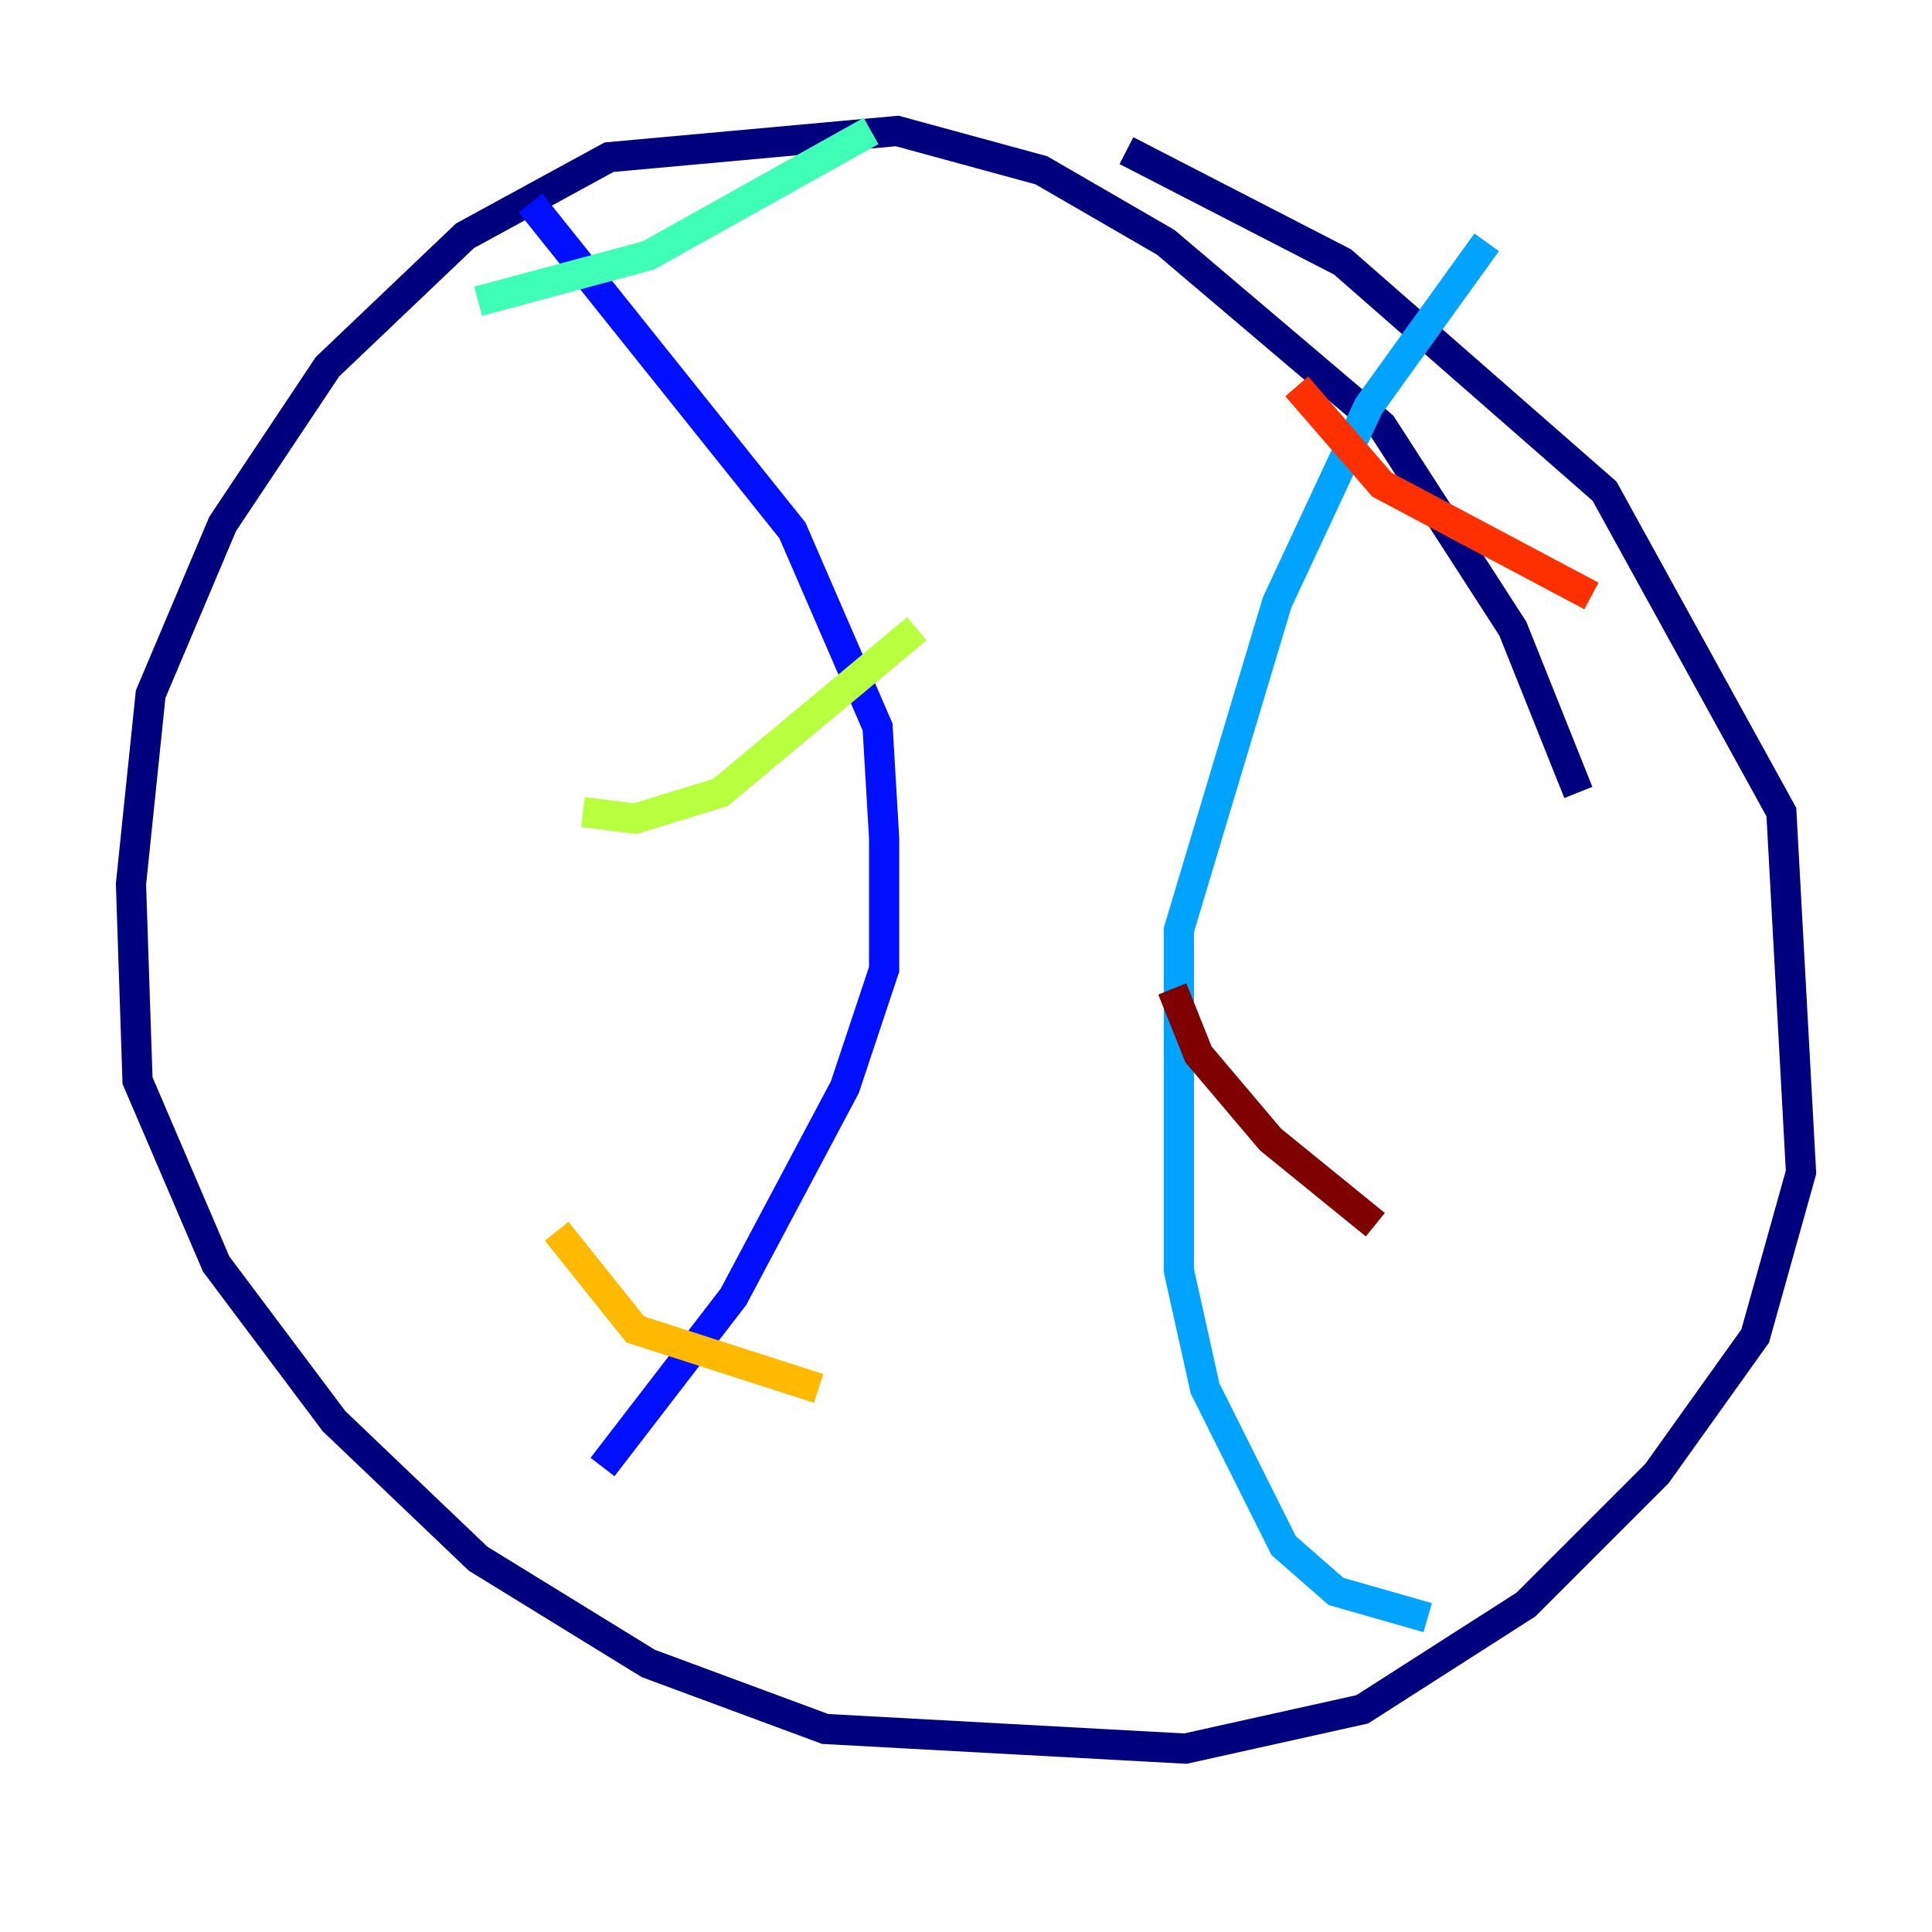 <?xml version="1.0" encoding="utf-8" ?>
<svg baseProfile="tiny" height="128" version="1.2" viewBox="0,0,128,128" width="128" xmlns="http://www.w3.org/2000/svg" xmlns:ev="http://www.w3.org/2001/xml-events" xmlns:xlink="http://www.w3.org/1999/xlink"><defs /><polyline fill="none" points="104.57,52.502 100.231,41.654 91.552,28.203 77.234,16.054 68.99,11.281 59.444,8.678 40.352,10.414 30.807,15.62 21.695,24.298 14.752,34.712 9.98,45.993 8.678,58.576 9.112,71.593 14.319,83.742 22.129,94.156 31.675,103.268 42.956,110.21 54.671,114.549 78.536,115.851 90.251,113.248 101.098,106.305 109.776,97.627 116.285,88.515 119.322,77.668 118.02,53.803 106.305,32.542 88.949,17.356 74.63,9.98" stroke="#00007f" stroke-width="2" /><polyline fill="none" points="35.146,13.451 52.502,35.146 58.142,48.163 58.576,55.539 58.576,64.217 55.973,72.027 48.597,85.912 39.919,97.193" stroke="#0010ff" stroke-width="2" /><polyline fill="none" points="98.495,16.054 90.685,26.902 84.61,39.919 78.102,61.614 78.102,84.176 79.837,91.986 85.044,102.4 88.515,105.437 94.59,107.173" stroke="#00a4ff" stroke-width="2" /><polyline fill="none" points="31.675,19.959 42.956,16.922 57.709,8.678" stroke="#3fffb7" stroke-width="2" /><polyline fill="none" points="38.617,53.803 42.088,54.237 47.729,52.502 60.746,41.654" stroke="#b7ff3f" stroke-width="2" /><polyline fill="none" points="36.881,81.573 42.088,88.081 54.237,91.986" stroke="#ffb900" stroke-width="2" /><polyline fill="none" points="85.912,25.6 91.552,32.108 105.437,39.485" stroke="#ff3000" stroke-width="2" /><polyline fill="none" points="77.668,65.519 79.403,69.858 84.176,75.498 91.119,81.139" stroke="#7f0000" stroke-width="2" /></svg>